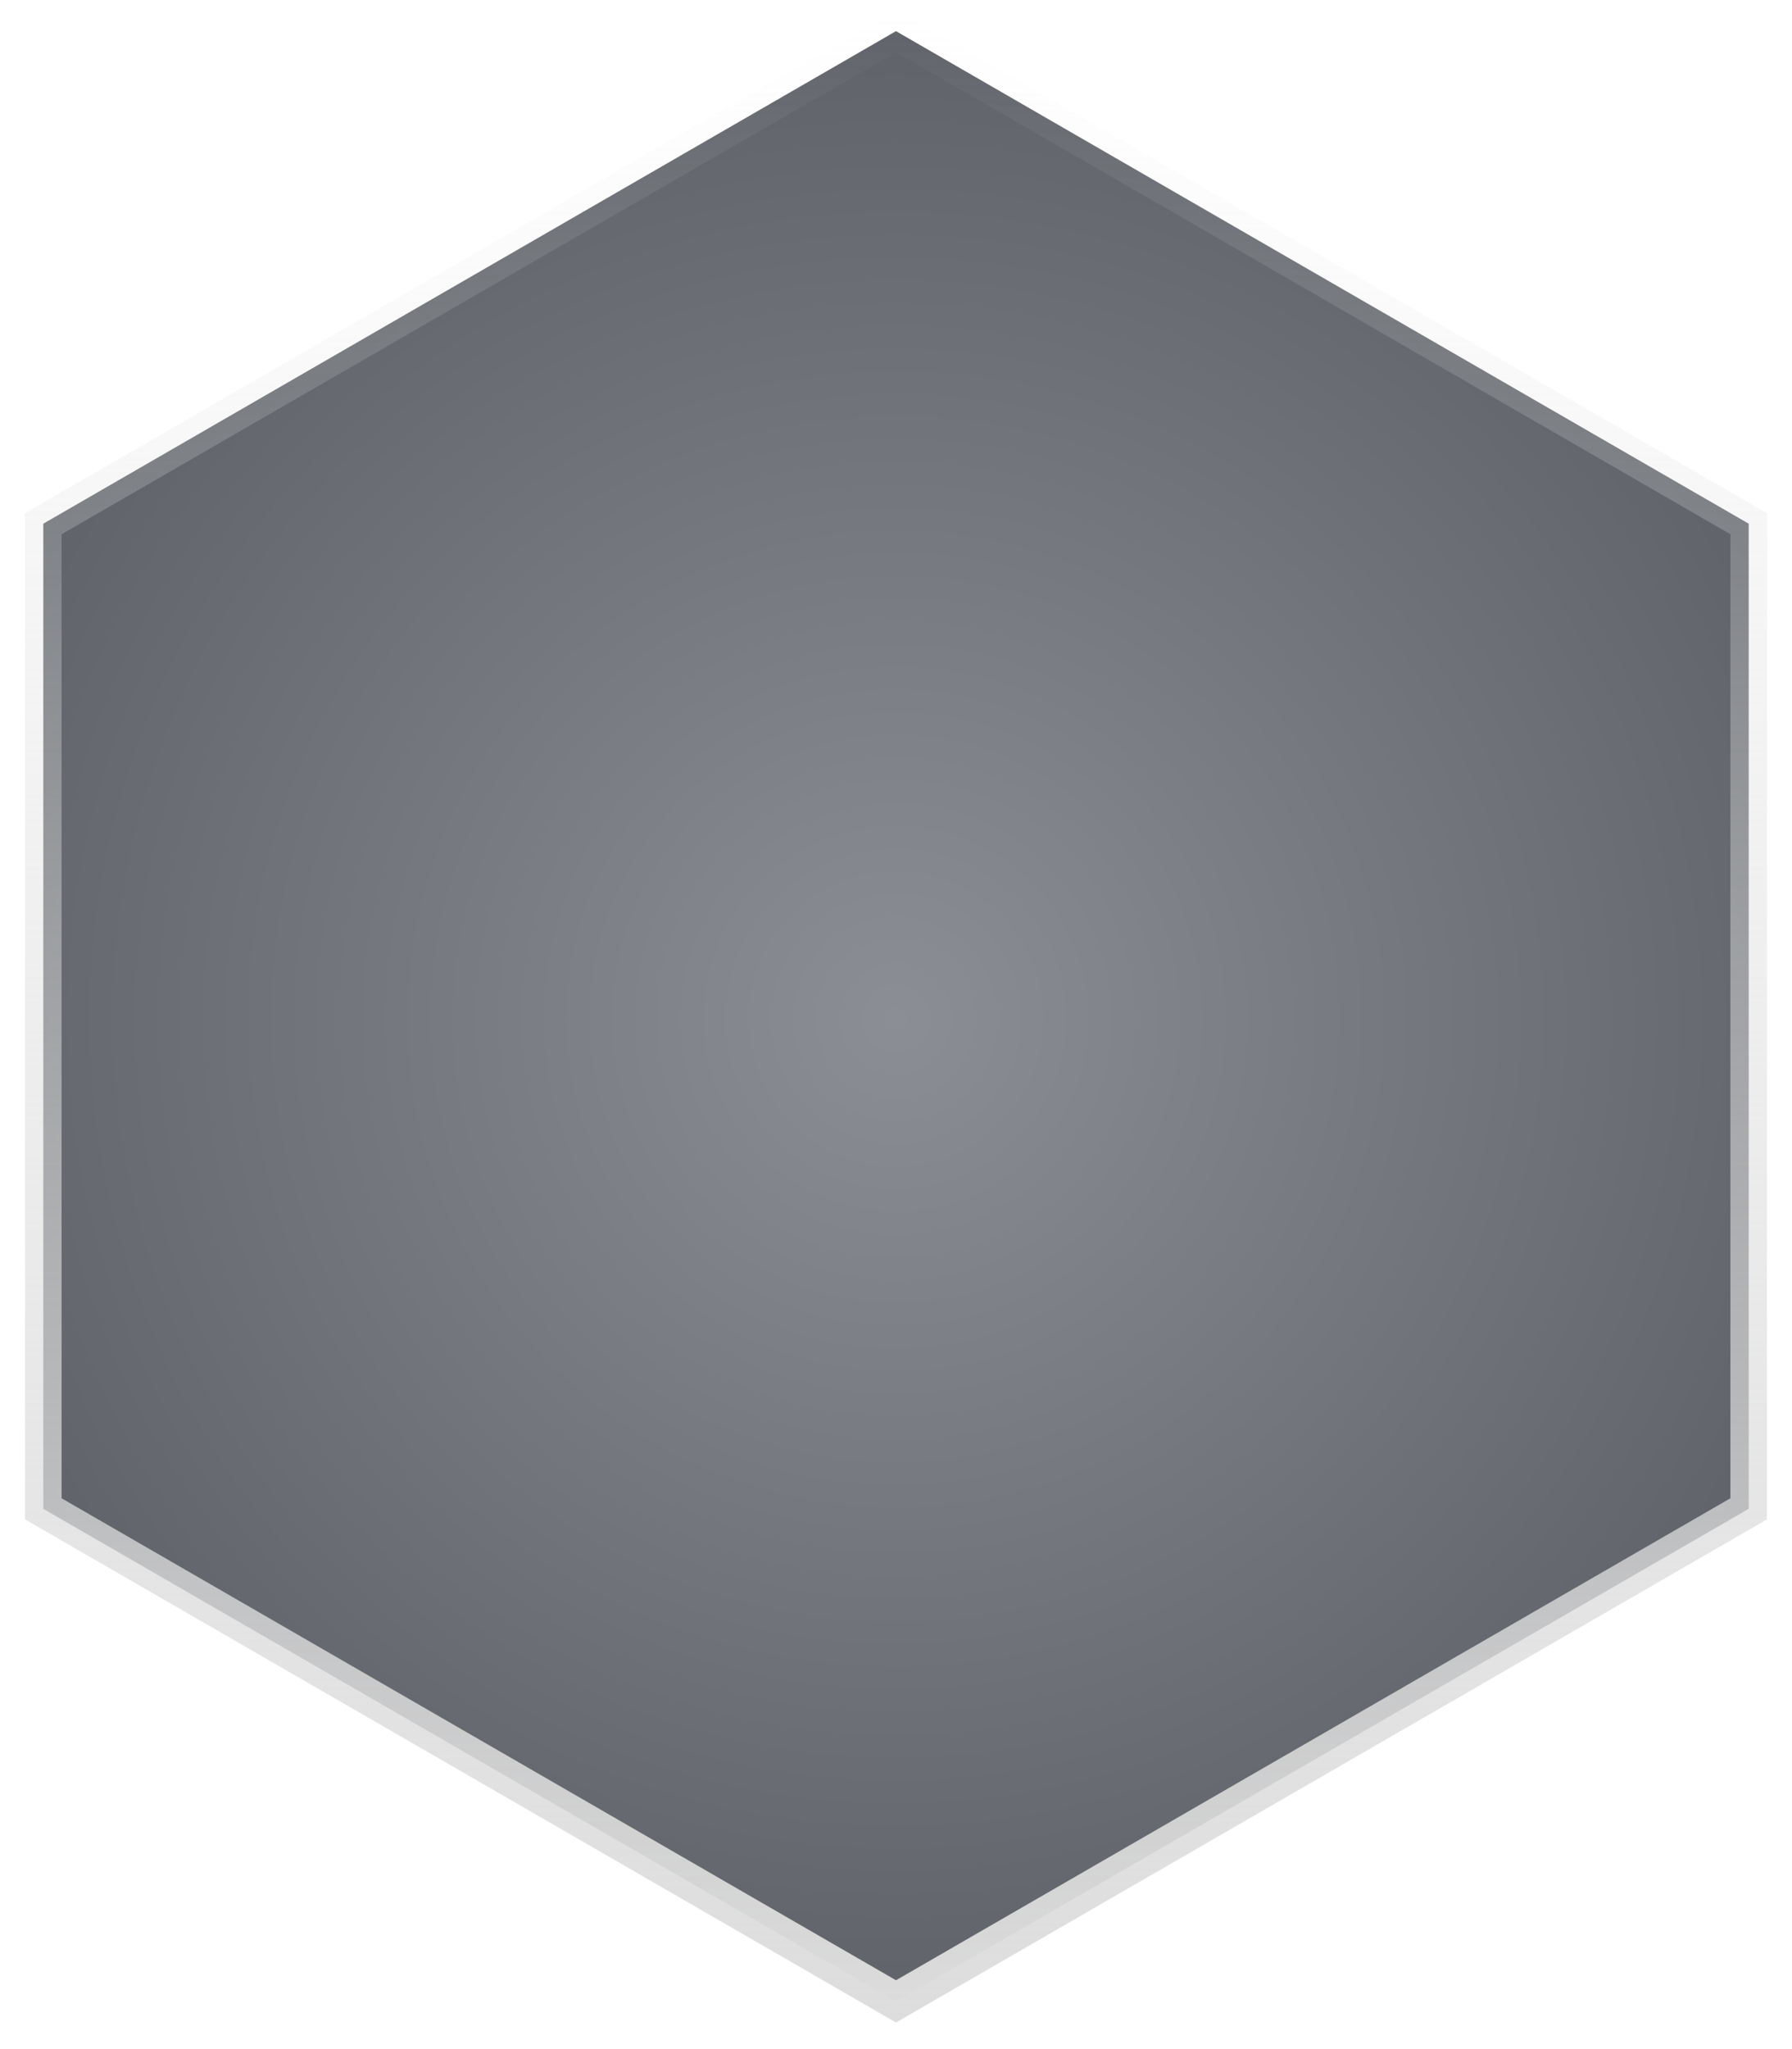 <svg width="49" height="56" viewBox="0 0 49 56" fill="none" xmlns="http://www.w3.org/2000/svg">
<path d="M1.184 14.312L24.5 0.851L47.816 14.312V41.235L24.5 54.696L1.184 41.235V14.312Z" fill="url(#paint0_angular_547_8613)" stroke="url(#paint1_linear_547_8613)"/>
<defs>
<radialGradient id="paint0_angular_547_8613" cx="0" cy="0" r="1" gradientUnits="userSpaceOnUse" gradientTransform="translate(24.5 27.844) rotate(-90) scale(27.57)">
<stop stop-color="#8B8E94"/>
<stop offset="1" stop-color="#5F6369"/>
</radialGradient>
<linearGradient id="paint1_linear_547_8613" x1="24.5" y1="0.273" x2="24.5" y2="55.273" gradientUnits="userSpaceOnUse">
<stop stop-color="#DDDDDD" stop-opacity="0"/>
<stop offset="1" stop-color="#DDDDDD"/>
</linearGradient>
</defs>
</svg>
